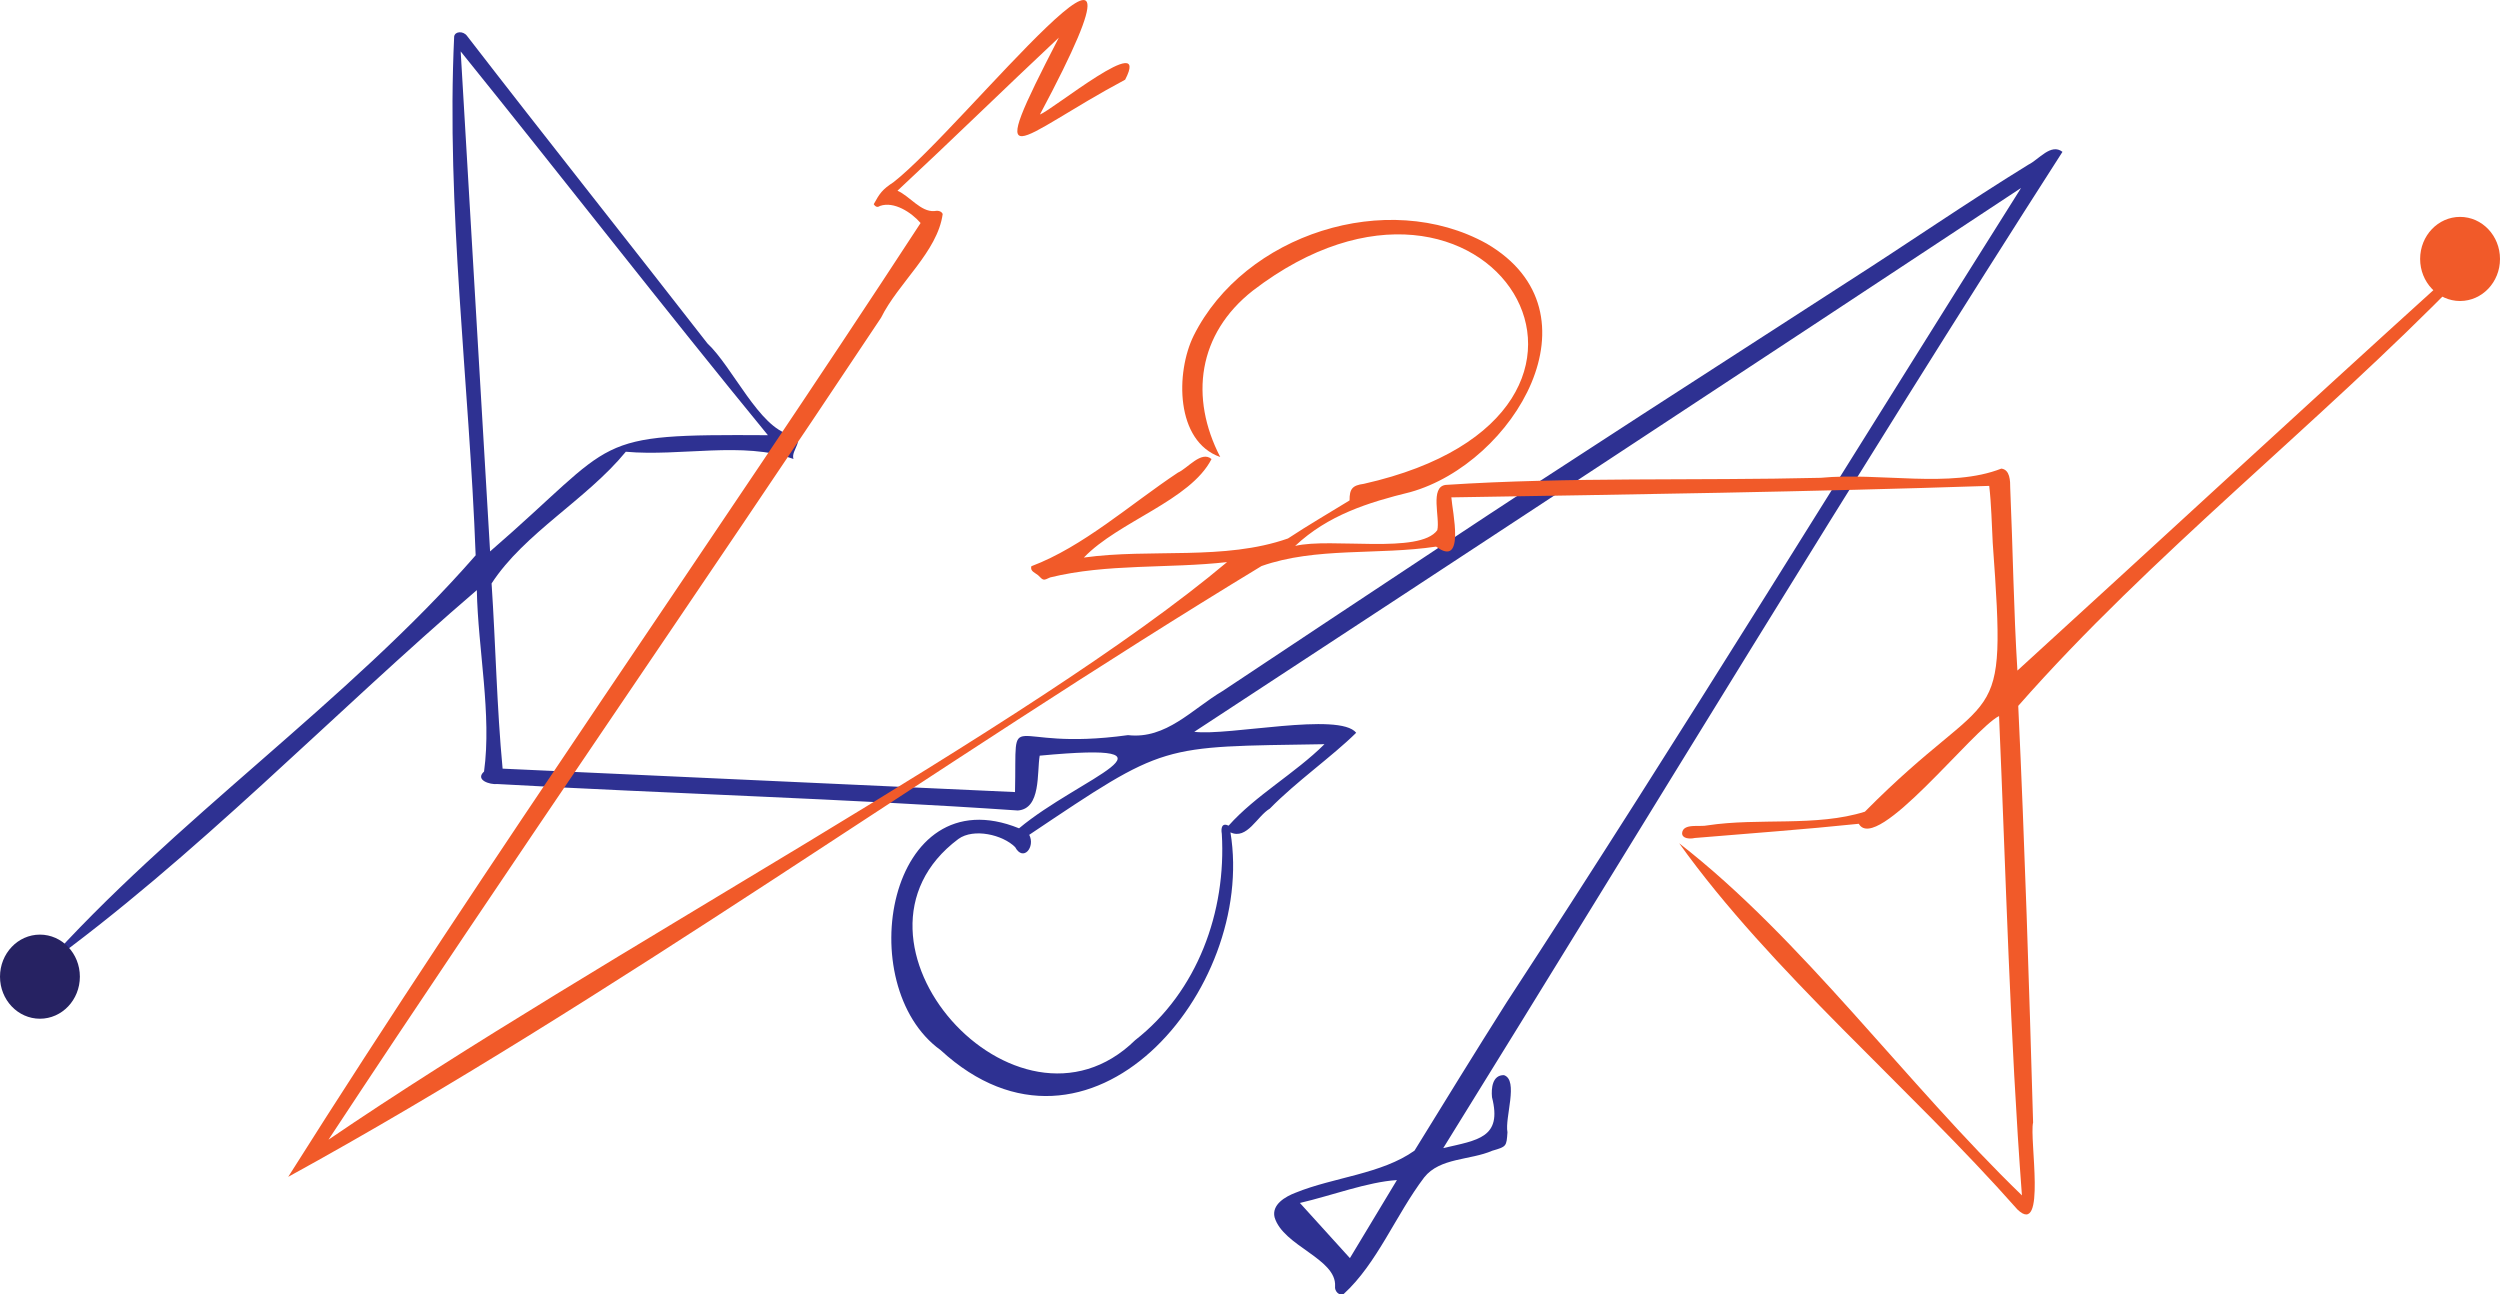 <?xml version="1.0" encoding="UTF-8"?>
<svg id="Layer_1" data-name="Layer 1" xmlns="http://www.w3.org/2000/svg" viewBox="0 0 814.45 421.72">
  <defs>
    <style>
      .cls-1 {
        fill: #262262;
      }

      .cls-1, .cls-2, .cls-3 {
        stroke-width: 0px;
      }

      .cls-2 {
        fill: #2e3192;
      }

      .cls-3 {
        fill: #f15a29;
      }
    </style>
  </defs>
  <g id="Player2">
    <path class="cls-2" d="m389.06,238.41c11.22,1.41,47.28-6.54,52.76.31-7.92,7.81-19.61,15.98-28.13,24.71-4.14,2.42-7.42,10.27-12.83,7.74,8.44,51.39-46.09,115.42-94.41,70.95-29.25-21.04-17.32-89.64,25.54-72.27,19.59-16.41,57.58-28.43,6.72-23.67-.93,5.56.48,17.3-7.12,17.86-56.47-3.86-113.09-5.46-169.62-8.62-2.37.26-7.32-1.31-4.28-4.06,2.55-18.58-1.97-39.75-2.35-59.11-47.22,40.47-91.75,87.18-141.61,123.13,42.61-47.98,99.75-86.88,141.23-134.47-2.08-56.14-9.63-113.25-7-169.05.31-1.72,2.97-1.8,4.16-.2,25.91,33.56,52.31,66.74,78.34,100.21,8.19,7.66,16.97,27.63,27,29.72,5.49,1.2.05,5.03,1.04,7.93-16.56-5.83-36.77-.75-54.62-2.35-12.83,15.63-33.09,26.52-43.73,42.91,1.33,20.07,1.7,40.32,3.59,60.33,55.81,2.55,111.28,5.09,166.93,7.63.68-29.6-4.24-12.9,36.81-18.55,12.43,1.43,20.89-8.5,30.81-14.36,23.39-15.54,46.77-31.09,70.19-46.57,44.1-29.28,88.71-57.78,133.14-86.54,19.82-12.66,39.18-26.06,59.2-38.38,3.38-1.65,7.35-7.1,11.09-4.17-67.51,105.19-134.93,216.8-201.73,324.56,11.27-2.62,19.27-3.33,15.88-16.58-.27-2.91.11-7.26,3.9-7.19,4.85,1.62.22,13.86,1.14,18.61-.32,4.62-.3,4.67-4.94,6.01-7.18,3.14-17.09,2.22-22.2,8.71-9.25,12.21-15.3,28.01-26.22,37.97-1.4.71-3.04-.87-2.8-2.55.52-8.98-16.92-13.04-19.71-22.44-1-4.15,3.51-6.75,6.87-8.02,12.43-5.06,27.99-6.06,38.72-13.7,9.91-16.09,19.8-32.19,29.91-48.15,57.18-87.57,111.95-177.09,167.7-265.47-89.46,59.11-180.27,118.8-269.38,177.19Zm-53.75,33.57c2.04,3.93-1.95,8.9-4.6,3.99-4.03-4.03-13.5-6.26-18.49-2.65-43.83,32.75,18.93,103.31,57.56,65.58,20.34-15.88,29.77-41.86,28.26-67.26-.32-1.84,0-3.71,2.22-2.66,8.81-9.89,21.58-16.96,31.23-26.54-54.08.9-51.34-.53-96.19,29.53Zm-85.15-130.21c-33.83-41.28-66.64-83.59-100.08-125.02,3.19,54.23,6.37,108.38,9.58,162.89,42.49-36.78,31.9-38.22,90.5-37.86Zm204.93,242.67c-9.58.62-21.28,5.06-31.61,7.46,5.55,6.12,10.81,11.93,16.29,17.97,5.18-8.6,10.25-17.01,15.32-25.43Z"/>
  </g>
  <g id="Player1">
    <path class="cls-3" d="m299.9,72.64c-3.01-3.48-8.67-7.12-13.15-5.57-.79.5-1.4.49-2.11-.54,1.93-3.53,2.78-4.78,6.42-7.16,22.75-17.7,94.47-109.74,47.73-22.07,4.06-1.44,36.32-27.83,27.76-11.34-35.6,19.02-46.56,34.61-21.6-13.71-17.61,16.51-34.9,33.43-52.57,49.88,4.02,1.78,7.58,6.96,11.98,6.63,1.09-.22,2.28-.08,2.75.95-1.68,12.33-14.47,22.42-20.09,33.81-59.5,89.5-121.03,178.21-180.01,267.77,88.76-60.54,229.09-134.68,292.74-188.17-19.06,2.15-39.07.43-57.62,4.99-2.21,1.01-2.15,1.12-3.95-.72-.98-.82-2.65-1.28-2.19-2.92,16.92-6.38,32.04-20.05,47.75-30.5,3.17-1.38,7.64-7.28,10.95-4.42-6.93,13.53-30.25,20.26-41.59,32.09,21.84-3.04,45.77,1.08,66.5-6.22,6.57-4.33,13.38-8.29,20.06-12.39-.03-3.79.92-4.91,4.65-5.41,101.97-22.97,40.24-121.53-36.16-62.94-17.96,14.11-20.64,34.83-10.62,54.21-14.63-5.13-14.57-27.56-8.65-39.55,16.52-33.04,63.02-48,95.46-29.97,38.42,22.45,8.72,71.53-24.85,80.94-13.86,3.4-26.83,7.49-37.56,17.54,11.75-2.79,40.59,2.8,46.31-5.13.95-4.02-2.51-14.12,2.75-14.75,40.08-2.63,81.58-1.32,122.16-2.31,19.26-1.84,42.23,3.55,58.84-3,2.85.35,2.91,4,2.9,6.35.87,19.89,1.1,39.55,2.34,59.45,46.15-42.09,91.95-84.48,138.25-126.41,1.5-1.94,8.82-7.33,6.15-1.45-46.28,47.57-101.06,90.33-144.13,139.36,2.13,45.23,3.53,90.48,4.84,135.73-1.28,5.15,4.4,37.45-5.09,28.35-35.25-39.9-80.29-77.51-110.21-119.32,40,31.03,73.78,78.09,111.66,114.71-3.91-52.06-5.19-103.89-7.45-156.17-8.55,4.36-39.94,45.11-45.7,35.11-17.71,1.85-35.67,3.13-53.45,4.63-1.62.38-4.22.22-4.1-1.66.36-3.25,5.86-1.87,8.25-2.45,16.75-2.55,35.5.53,51.29-4.46,42.85-43.31,46.33-23.15,41.65-87.53-.33-6.19-.44-12.47-1.14-18.61-58.36,1.94-116.62,2.79-175.23,3.74.3,4.55,4.63,23.14-4.97,16.04-18.84,2.84-39.22.08-56.88,6.34-105.32,63.89-212.84,141.84-317.08,198.98,65.73-104.21,138.3-206.89,206.04-310.77Z"/>
    <ellipse class="cls-3" cx="801.44" cy="84.36" rx="13.01" ry="13.7"/>
    <ellipse class="cls-1" cx="13.01" cy="318.18" rx="13.01" ry="13.7"/>
  </g>
</svg>